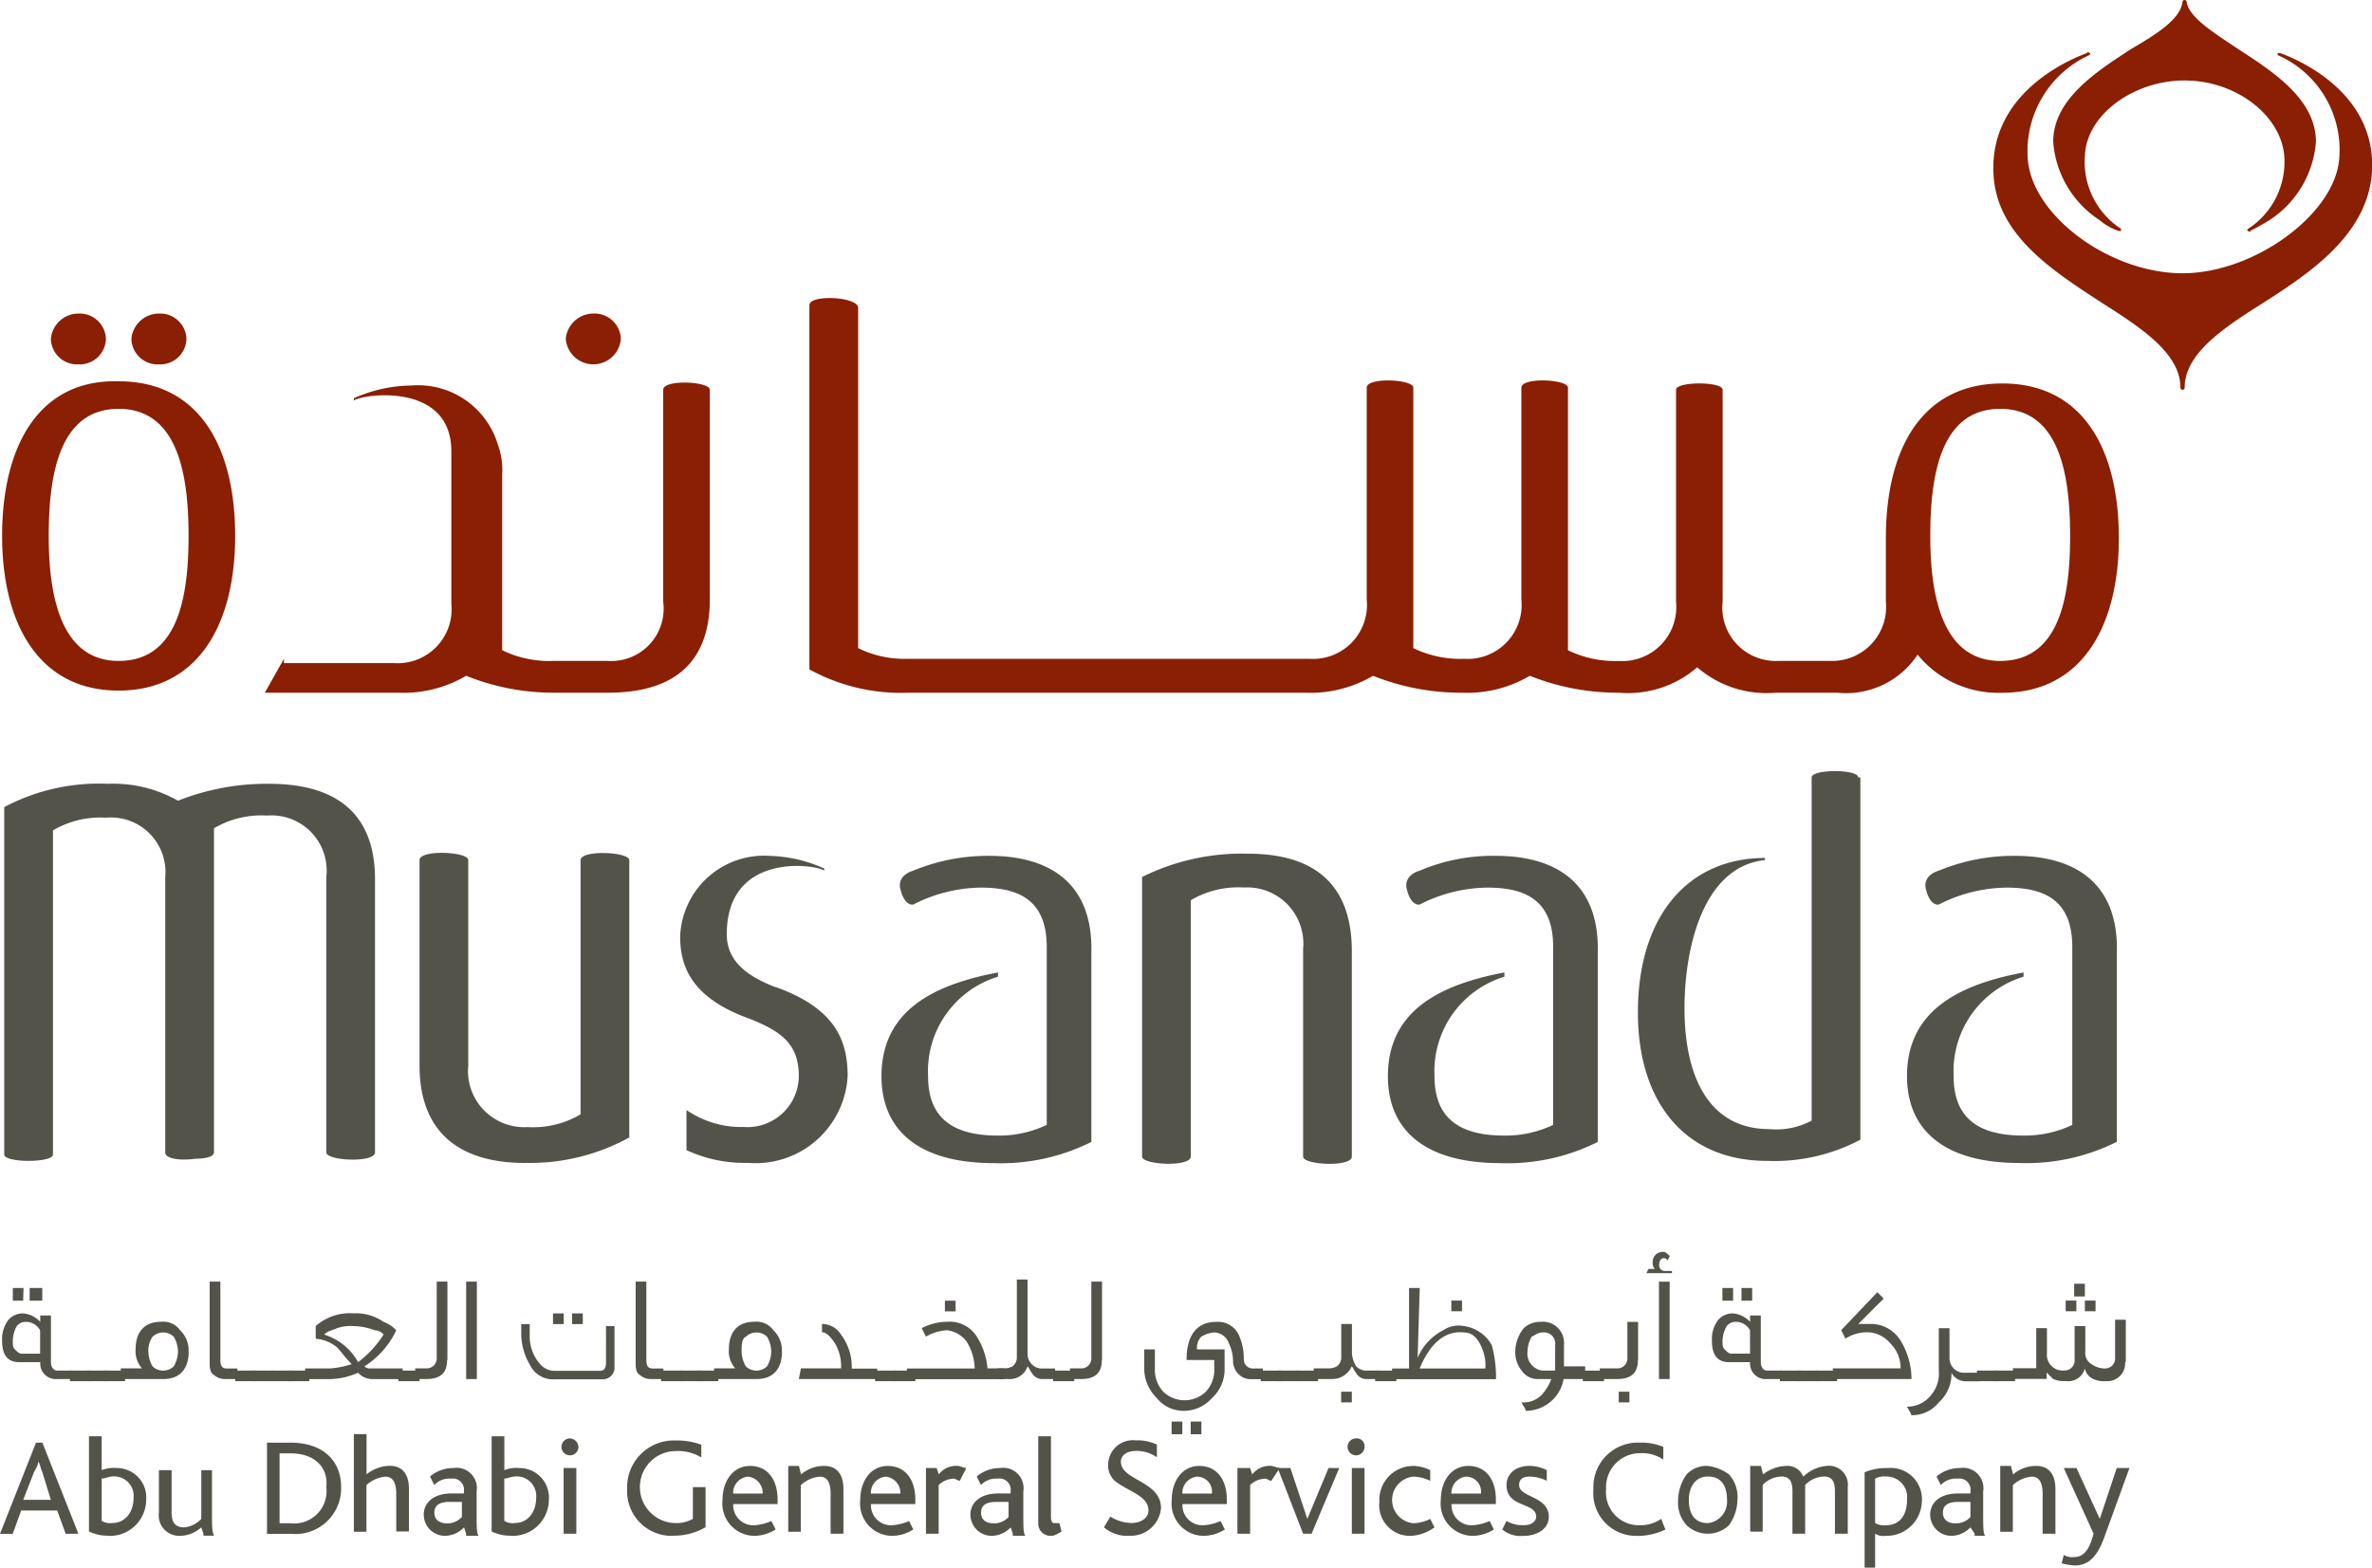<svg xmlns="http://www.w3.org/2000/svg" width="88.647" height="58.599" viewBox="0 0 88.647 58.599">
  <g id="musanada_logo" data-name="musanada logo" transform="translate(0 0.1)">
    <path id="Path_35632" data-name="Path 35632" d="M10.1,36.9a8.962,8.962,0,0,0-3.405.633A4.9,4.9,0,0,0,4.08,36.9a7.566,7.566,0,0,0-3.88.871V50.758c0,.317,1.821.317,1.821,0V38.642A3.482,3.482,0,0,1,4,38.167a2.038,2.038,0,0,1,2.217,2.217V50.679c0,.238.554.317,1.109.238.4,0,.713-.079.713-.238V38.563a3.482,3.482,0,0,1,1.98-.475,2.062,2.062,0,0,1,2.217,2.3V50.679c0,.317,1.821.4,1.821,0V40.463c0-2.217-1.188-3.563-3.959-3.563" transform="translate(-0.042 -7.701)" fill="#54534a"/>
    <path id="Path_35633" data-name="Path 35633" d="M23.759,51.753c-2.772,0-3.959-1.425-3.959-3.643V40.43c0-.4,1.821-.317,1.821,0v7.681a2.1,2.1,0,0,0,2.217,2.3,3.482,3.482,0,0,0,1.98-.475v-9.5c0-.4,1.821-.317,1.821,0V50.8a7.693,7.693,0,0,1-3.88.95" transform="translate(-4.121 -8.38)" fill="#54534a"/>
    <path id="Path_35634" data-name="Path 35634" d="M57.859,40.2c2.772,0,3.88,1.425,3.88,3.643v7.681c0,.4-1.821.317-1.821,0v-7.76a2.1,2.1,0,0,0-2.217-2.3,3.482,3.482,0,0,0-1.98.475v9.582c0,.4-1.821.317-1.821,0V41.071a8.378,8.378,0,0,1,3.959-.871" transform="translate(-11.218 -8.388)" fill="#54534a"/>
    <path id="Path_35635" data-name="Path 35635" d="M85.535,36.538c0-.317-1.742-.317-1.742,0V49.366a2.79,2.79,0,0,1-1.584.317c-2.217,0-3.167-1.9-3.167-4.514,0-2.3.713-5.306,3.009-5.543v-.079c-2.851,0-4.751,2.138-4.751,5.781,0,3.326,1.742,5.543,4.83,5.543a6.865,6.865,0,0,0,3.484-.792V36.538Z" transform="translate(-16.088 -7.576)" fill="#54534a"/>
    <path id="Path_35636" data-name="Path 35636" d="M69.539,40.3a7,7,0,0,0-2.851.554s-.633.158-.475.713c.158.633.475.554.475.554a5.671,5.671,0,0,1,2.534-.633c1.425,0,2.455.475,2.455,2.217v6.652a4.129,4.129,0,0,1-1.821.4c-1.663,0-2.613-.633-2.613-2.217a3.691,3.691,0,0,1,2.613-3.722v-.158c-2.534.475-4.355,1.5-4.355,3.88,0,1.98,1.346,3.247,4.2,3.247a7.534,7.534,0,0,0,3.643-.792V43.943c.079-2.772-1.742-3.643-3.8-3.643" transform="translate(-13.632 -8.408)" fill="#54534a"/>
    <path id="Path_35637" data-name="Path 35637" d="M94.039,40.3a7.3,7.3,0,0,0-2.851.554s-.633.158-.475.713c.158.633.475.554.475.554a5.671,5.671,0,0,1,2.534-.633c1.425,0,2.455.475,2.455,2.217v6.652a4.129,4.129,0,0,1-1.821.4c-1.663,0-2.613-.633-2.613-2.217a3.691,3.691,0,0,1,2.613-3.722v-.158C91.821,45.13,90,46.16,90,48.535c0,1.98,1.346,3.247,4.2,3.247a7.534,7.534,0,0,0,3.643-.792V43.943c.079-2.772-1.742-3.643-3.8-3.643" transform="translate(-18.731 -8.408)" fill="#54534a"/>
    <path id="Path_35638" data-name="Path 35638" d="M35.663,45.21c-1.029-.4-1.821-.95-1.821-1.98,0-3.088,3.326-2.613,3.643-2.376v-.079a5.257,5.257,0,0,0-2.059-.475A3.14,3.14,0,0,0,32.1,43.309c0,1.109.4,2.3,2.613,3.088,1.188.475,1.821.95,1.821,2.138a1.918,1.918,0,0,1-2.059,1.9,3.605,3.605,0,0,1-2.138-.633v1.5a5.169,5.169,0,0,0,2.3.475,3.442,3.442,0,0,0,3.722-3.247c0-1.346-.475-2.534-2.692-3.326" transform="translate(-6.681 -8.408)" fill="#54534a"/>
    <path id="Path_35639" data-name="Path 35639" d="M45.639,40.3a7.3,7.3,0,0,0-2.851.554s-.633.158-.475.713c.158.633.475.554.475.554a5.671,5.671,0,0,1,2.534-.633c1.425,0,2.455.475,2.455,2.217v6.652a4.129,4.129,0,0,1-1.821.4c-1.663,0-2.613-.633-2.613-2.217a3.691,3.691,0,0,1,2.613-3.722v-.158c-2.534.475-4.355,1.5-4.355,3.88,0,1.98,1.346,3.247,4.2,3.247a7.534,7.534,0,0,0,3.643-.792V43.943c.079-2.772-1.742-3.643-3.8-3.643" transform="translate(-8.658 -8.408)" fill="#54534a"/>
    <path id="Path_35640" data-name="Path 35640" d="M10.632,27.456l-.713,1.267h4.989a4.6,4.6,0,0,0,2.534-.633,8.721,8.721,0,0,0,3.247.633h2.059c2.692,0,3.8-1.346,3.8-3.484V17.4h0c0-.317-1.742-.4-1.742,0v.554h0v7.364a1.958,1.958,0,0,1-2.059,2.217H20.689a4,4,0,0,1-1.9-.4V20.567a2.741,2.741,0,0,0-.158-1.109,3.115,3.115,0,0,0-3.247-2.217,5.335,5.335,0,0,0-2.138.475V17.8c.317-.238,3.643-.713,3.643,1.9v5.7a2.017,2.017,0,0,1-2.138,2.217H10.632ZM72.16,22.863c0-2.3.4-4.751,2.613-4.751s2.613,2.455,2.613,4.751-.4,4.672-2.613,4.672c-2.138,0-2.613-2.376-2.613-4.672M30.27,14.232v13.62a7.12,7.12,0,0,0,3.722.871H48.8a4.6,4.6,0,0,0,2.534-.633,8.837,8.837,0,0,0,3.326.633,4.6,4.6,0,0,0,2.534-.633,8.837,8.837,0,0,0,3.326.633,3.95,3.95,0,0,0,2.93-.95,3.95,3.95,0,0,0,2.93.95h2.3A3.2,3.2,0,0,0,71.685,27.3a3.891,3.891,0,0,0,3.167,1.425c3.009,0,4.355-2.534,4.355-5.781,0-3.326-1.346-5.781-4.355-5.781S70.5,19.616,70.5,22.942v.238h0v2.138a2.017,2.017,0,0,1-1.98,2.217H66.459A1.994,1.994,0,0,1,64.4,25.318V17.4c0-.317-1.742-.317-1.742,0v7.919a2.017,2.017,0,0,1-2.138,2.217,4,4,0,0,1-1.9-.4V17.32h0c0-.317-1.742-.4-1.742,0v7.919a2.017,2.017,0,0,1-2.138,2.217,4,4,0,0,1-1.9-.4V17.32h0c0-.317-1.742-.4-1.742,0v7.919a2.017,2.017,0,0,1-2.138,2.217H33.913a3.883,3.883,0,0,1-1.821-.4V14.311c-.079-.4-1.821-.475-1.821-.079M6.989,15.5a.982.982,0,0,0-1.029-.95,1.037,1.037,0,0,0-1.029.95.982.982,0,0,0,1.029.95.982.982,0,0,0,1.029-.95m-3.009,0a.982.982,0,0,0-1.029-.95,1.037,1.037,0,0,0-1.029.95.982.982,0,0,0,1.029.95A.982.982,0,0,0,3.98,15.5M1.842,22.863c0-2.3.4-4.751,2.613-4.751s2.613,2.455,2.613,4.751-.4,4.672-2.613,4.672c-2.138,0-2.613-2.376-2.613-4.672m-1.742,0c0,3.247,1.346,5.781,4.355,5.781s4.355-2.534,4.355-5.781c0-3.326-1.346-5.781-4.355-5.781C1.446,17,.1,19.537.1,22.863M23.223,15.5a.982.982,0,0,0-1.029-.95,1.037,1.037,0,0,0-1.029.95,1.033,1.033,0,0,0,2.059,0" transform="translate(-0.021 -2.929)" fill="#8a1f03"/>
    <path id="Path_35641" data-name="Path 35641" d="M104.784,2.391H104.7V2.47A3.867,3.867,0,0,1,107,6.35c-.158,2.059-3.167,4.276-5.86,4.276S95.519,8.488,95.361,6.35a3.953,3.953,0,0,1,2.3-3.88s.079-.079,0-.079c0,0-.079-.079-.079,0-.871.317-3.8,1.663-3.484,4.751.238,2.138,2.217,3.405,4.039,4.593,1.5.95,2.93,1.9,2.93,3.167h0a.079.079,0,1,0,.158,0c0-1.267,1.425-2.217,2.93-3.167,1.742-1.109,3.722-2.455,4.039-4.593.4-3.088-2.534-4.434-3.405-4.751" transform="translate(-19.579 -0.511)" fill="#8a1f03"/>
    <path id="Path_35642" data-name="Path 35642" d="M101.81,2.909c1.9,0,3.563,1.267,3.722,2.772a2.981,2.981,0,0,1-1.346,2.772s-.079.079,0,.079c0,0,.079.079.079,0,0,0,.317-.158.713-.4h0a3.836,3.836,0,0,0,1.742-2.93c0-1.584-1.584-2.613-2.93-3.484-.95-.633-1.821-1.188-1.9-1.742A.078.078,0,0,0,101.81-.1a.078.078,0,0,0-.079.079c-.079.633-.95,1.188-1.9,1.742-1.346.871-2.93,1.9-2.93,3.484a3.836,3.836,0,0,0,1.742,2.93h0a2.089,2.089,0,0,0,.713.4h.079V8.452a2.981,2.981,0,0,1-1.346-2.772c.079-1.5,1.821-2.772,3.722-2.772Z" transform="translate(-20.168 0)" fill="#8a1f03"/>
    <path id="Path_35643" data-name="Path 35643" d="M1.584,69.109c-.079-.158-.079-.317-.158-.4h0c0,.158-.079.238-.158.4l-.4,1.029H1.9Zm.871,2.3-.317-.871H.792l-.317.871H0L1.346,68h.238L2.93,71.405Z" transform="translate(0 -14.173)" fill="#54534a"/>
    <path id="Path_35644" data-name="Path 35644" d="M5.15,69.2c-.238,0-.317.079-.475.079v1.584a.593.593,0,0,0,.4.079c.475,0,.792-.4.792-.95A.728.728,0,0,0,5.15,69.2m-.238,2.217a1.581,1.581,0,0,1-.713-.158V67.7h.475v1.267a1.174,1.174,0,0,1,.554-.079,1.1,1.1,0,0,1,1.109,1.188,1.354,1.354,0,0,1-1.425,1.346" transform="translate(-0.874 -14.111)" fill="#54534a"/>
    <path id="Path_35645" data-name="Path 35645" d="M9.163,71.676l-.079-.238a1.21,1.21,0,0,1-.792.317.764.764,0,0,1-.792-.871V69.3h.475v1.584c0,.4.158.554.475.554a.978.978,0,0,0,.633-.317V69.3h.4v1.5c0,.634,0,.792.079.95h-.4Z" transform="translate(-1.561 -14.444)" fill="#54534a"/>
    <path id="Path_35646" data-name="Path 35646" d="M13.471,68.4h-.4v2.613h.4a1.207,1.207,0,0,0,1.346-1.346c.079-.713-.4-1.267-1.346-1.267m0,3.009H12.6V68h.871c1.267,0,1.9.713,1.9,1.663a1.708,1.708,0,0,1-1.9,1.742" transform="translate(-2.622 -14.173)" fill="#54534a"/>
    <path id="Path_35647" data-name="Path 35647" d="M18.284,71.322v-1.5c0-.317-.079-.633-.4-.633a1.179,1.179,0,0,0-.713.317v1.742H16.7V67.6h.475v1.5a1.441,1.441,0,0,1,.871-.317c.4,0,.713.238.713.871v1.584h-.475Z" transform="translate(-3.476 -14.09)" fill="#54534a"/>
    <path id="Path_35648" data-name="Path 35648" d="M21.425,70.467H20.95c-.4,0-.554.158-.554.4s.158.4.475.4a.724.724,0,0,0,.554-.238Zm.158,1.188-.079-.238a1,1,0,0,1-.713.317A.794.794,0,0,1,20,70.942c0-.475.4-.792,1.029-.792H21.5v-.079a.417.417,0,0,0-.475-.475.779.779,0,0,0-.633.238l-.158-.317a1.319,1.319,0,0,1,.871-.317.759.759,0,0,1,.871.871v.792c0,.554,0,.792.079.871h-.475Z" transform="translate(-4.163 -14.423)" fill="#54534a"/>
    <path id="Path_35649" data-name="Path 35649" d="M24.15,69.2c-.238,0-.317.079-.475.079v1.584a.593.593,0,0,0,.4.079c.475,0,.792-.4.792-.95a.728.728,0,0,0-.713-.792m-.238,2.217a1.581,1.581,0,0,1-.713-.158V67.7h.475v1.267a1.174,1.174,0,0,1,.554-.079,1.1,1.1,0,0,1,1.109,1.188,1.354,1.354,0,0,1-1.425,1.346" transform="translate(-4.829 -14.111)" fill="#54534a"/>
    <path id="Path_35650" data-name="Path 35650" d="M26.579,68.909h.475v2.455h-.475Zm.554-.792a.317.317,0,1,1-.317-.317.341.341,0,0,1,.317.317" transform="translate(-5.515 -14.132)" fill="#54534a"/>
    <path id="Path_35651" data-name="Path 35651" d="M31.342,71.463A1.663,1.663,0,0,1,29.6,69.721,1.746,1.746,0,0,1,31.421,67.9a2.585,2.585,0,0,1,.95.158v.475a1.689,1.689,0,0,0-.95-.238,1.346,1.346,0,1,0,0,2.692,1.227,1.227,0,0,0,.634-.158V69.642h.475v1.5a2.361,2.361,0,0,1-1.188.317" transform="translate(-6.161 -14.153)" fill="#54534a"/>
    <path id="Path_35652" data-name="Path 35652" d="M35.05,69.5a.612.612,0,0,0-.554.633H35.6a.612.612,0,0,0-.554-.633M34.5,70.525a.748.748,0,0,0,.792.792,1.864,1.864,0,0,0,.633-.158l.158.317a1.528,1.528,0,0,1-.792.238A1.208,1.208,0,0,1,34.1,70.367c0-.713.4-1.267,1.029-1.267s1.029.475,1.029,1.267v.158H34.5Z" transform="translate(-7.097 -14.402)" fill="#54534a"/>
    <path id="Path_35653" data-name="Path 35653" d="M38.784,71.634v-1.5c0-.317-.079-.633-.4-.633a1.179,1.179,0,0,0-.713.317v1.742H37.2V69.1h.4l.079.317a1.319,1.319,0,0,1,.871-.317c.4,0,.713.238.713.871v1.663h-.475Z" transform="translate(-7.742 -14.402)" fill="#54534a"/>
    <path id="Path_35654" data-name="Path 35654" d="M41.55,69.5a.612.612,0,0,0-.554.633H42.1a.612.612,0,0,0-.554-.633M41,70.525a.748.748,0,0,0,.792.792,1.864,1.864,0,0,0,.633-.158l.158.317a1.528,1.528,0,0,1-.792.238A1.208,1.208,0,0,1,40.6,70.367c0-.713.4-1.267,1.029-1.267s1.029.475,1.029,1.267v.158H41Z" transform="translate(-8.45 -14.402)" fill="#54534a"/>
    <path id="Path_35655" data-name="Path 35655" d="M44.967,69.654c-.079,0-.158-.079-.238-.079a.855.855,0,0,0-.554.238v1.821H43.7V69.179h.4l.079.238a.81.81,0,0,1,.713-.317c.079,0,.238.079.317.079Z" transform="translate(-9.095 -14.402)" fill="#54534a"/>
    <path id="Path_35656" data-name="Path 35656" d="M47.225,70.467H46.75c-.4,0-.554.158-.554.4s.158.4.475.4a.724.724,0,0,0,.554-.238Zm.158,1.188-.079-.238a1,1,0,0,1-.713.317.794.794,0,0,1-.792-.792c0-.475.4-.792,1.029-.792H47.3v-.079a.417.417,0,0,0-.475-.475.779.779,0,0,0-.633.238l-.158-.317a1.319,1.319,0,0,1,.871-.317.759.759,0,0,1,.871.871v.792c0,.554,0,.792.079.871h-.475Z" transform="translate(-9.532 -14.423)" fill="#54534a"/>
    <path id="Path_35657" data-name="Path 35657" d="M49.475,71.422A.456.456,0,0,1,49,70.947V67.7h.475v3.009c0,.238.079.238.158.238h.158l.079.317c-.158.079-.238.158-.4.158" transform="translate(-10.198 -14.111)" fill="#54534a"/>
    <path id="Path_35658" data-name="Path 35658" d="M53.05,71.463a1.339,1.339,0,0,1-.95-.317l.238-.4a1.555,1.555,0,0,0,.792.238c.317,0,.633-.158.633-.475,0-.554-.792-.713-1.267-1.109a.779.779,0,0,1-.238-.634.925.925,0,0,1,1.029-.871,1.7,1.7,0,0,1,.792.158v.475a1.338,1.338,0,0,0-.792-.238c-.317,0-.554.158-.554.4,0,.713,1.5.713,1.5,1.742a1.136,1.136,0,0,1-1.188,1.029" transform="translate(-10.843 -14.153)" fill="#54534a"/>
    <path id="Path_35659" data-name="Path 35659" d="M56.25,69.5a.612.612,0,0,0-.554.633H56.8a.561.561,0,0,0-.554-.633M55.7,70.525a.748.748,0,0,0,.792.792,1.864,1.864,0,0,0,.633-.158l.158.317a1.528,1.528,0,0,1-.792.238A1.208,1.208,0,0,1,55.3,70.367c0-.713.4-1.267,1.029-1.267s1.029.475,1.029,1.267v.158H55.7Z" transform="translate(-11.509 -14.402)" fill="#54534a"/>
    <path id="Path_35660" data-name="Path 35660" d="M59.667,69.654c-.079,0-.158-.079-.238-.079a.855.855,0,0,0-.554.238v1.821H58.4V69.179h.475l.079.238a.81.81,0,0,1,.713-.317c.079,0,.238.079.317.079Z" transform="translate(-12.155 -14.402)" fill="#54534a"/>
    <path id="Path_35661" data-name="Path 35661" d="M61.567,71.655H61.25L60.3,69.2h.475l.633,1.9h0l.792-1.9h.4Z" transform="translate(-12.55 -14.423)" fill="#54534a"/>
    <path id="Path_35662" data-name="Path 35662" d="M63.758,68.909h.475v2.455h-.475Zm.475-.792a.317.317,0,1,1-.317-.317.29.29,0,0,1,.317.317" transform="translate(-13.237 -14.132)" fill="#54534a"/>
    <path id="Path_35663" data-name="Path 35663" d="M66.288,71.713A1.144,1.144,0,0,1,65.1,70.446,1.269,1.269,0,0,1,66.367,69.1a1.492,1.492,0,0,1,.633.158v.4a1.492,1.492,0,0,0-.633-.158.875.875,0,0,0,0,1.742A1.492,1.492,0,0,0,67,71.08l.158.317a1.661,1.661,0,0,1-.871.317" transform="translate(-13.549 -14.402)" fill="#54534a"/>
    <path id="Path_35664" data-name="Path 35664" d="M68.95,69.5a.612.612,0,0,0-.554.633H69.5a.561.561,0,0,0-.554-.633M68.4,70.525a.748.748,0,0,0,.792.792,1.864,1.864,0,0,0,.633-.158l.158.317a1.528,1.528,0,0,1-.792.238A1.208,1.208,0,0,1,68,70.367c0-.713.4-1.267,1.029-1.267s1.029.475,1.029,1.267v.158H68.4Z" transform="translate(-14.153 -14.402)" fill="#54534a"/>
    <path id="Path_35665" data-name="Path 35665" d="M71.692,71.713a1.051,1.051,0,0,1-.792-.238l.158-.317a1.227,1.227,0,0,0,.634.158c.317,0,.475-.158.475-.317,0-.554-1.109-.317-1.109-1.188,0-.4.317-.713.871-.713a1.492,1.492,0,0,1,.633.158v.4a1.492,1.492,0,0,0-.633-.158c-.238,0-.4.079-.4.317,0,.475,1.109.4,1.109,1.188,0,.475-.475.713-.95.713" transform="translate(-14.756 -14.402)" fill="#54534a"/>
    <path id="Path_35666" data-name="Path 35666" d="M76.863,71.484A1.6,1.6,0,0,1,75.2,69.742,1.663,1.663,0,0,1,76.942,68a2.119,2.119,0,0,1,.871.158v.475a1.422,1.422,0,0,0-.871-.238,1.269,1.269,0,0,0-1.267,1.346,1.227,1.227,0,0,0,1.267,1.346,1.338,1.338,0,0,0,.792-.238l.158.4a2.438,2.438,0,0,1-1.029.238" transform="translate(-15.651 -14.173)" fill="#54534a"/>
    <path id="Path_35667" data-name="Path 35667" d="M79.6,70.367c0,.554.238.871.713.871a.806.806,0,0,0,.713-.871c0-.554-.238-.871-.713-.871s-.713.4-.713.871m1.5-.95a1.262,1.262,0,0,1,.317.95,1.7,1.7,0,0,1-.317.95,1.148,1.148,0,0,1-1.584,0,1.262,1.262,0,0,1-.317-.95,1.7,1.7,0,0,1,.317-.95,1.017,1.017,0,0,1,.792-.317,1.672,1.672,0,0,1,.792.317" transform="translate(-16.484 -14.402)" fill="#54534a"/>
    <path id="Path_35668" data-name="Path 35668" d="M85.767,71.634V70.05c0-.317-.079-.554-.4-.554a1,1,0,0,0-.713.317v1.821h-.475V70.05c0-.317-.079-.554-.4-.554a1,1,0,0,0-.713.317v1.742H82.6V69.1H83l.079.317a1.474,1.474,0,0,1,.871-.317.627.627,0,0,1,.633.4,1.444,1.444,0,0,1,.871-.4.706.706,0,0,1,.792.792v1.742Z" transform="translate(-17.191 -14.402)" fill="#54534a"/>
    <path id="Path_35669" data-name="Path 35669" d="M88.792,69.517a.714.714,0,0,0-.4.079v1.663a.714.714,0,0,0,.4.079c.475,0,.792-.317.792-.95a.772.772,0,0,0-.792-.871m0,2.217a.593.593,0,0,1-.4-.079v1.267H88V69.358a2.119,2.119,0,0,1,.871-.158,1.166,1.166,0,0,1,1.267,1.267,1.316,1.316,0,0,1-1.346,1.267" transform="translate(-18.315 -14.423)" fill="#54534a"/>
    <path id="Path_35670" data-name="Path 35670" d="M92.6,70.467h-.475c-.4,0-.554.158-.554.4s.158.4.475.4a.724.724,0,0,0,.554-.238Zm.158,1.188-.158-.238a1,1,0,0,1-.713.317.794.794,0,0,1-.792-.792c0-.475.4-.792,1.029-.792H92.6v-.079a.417.417,0,0,0-.475-.475.779.779,0,0,0-.633.238l-.158-.317a1.319,1.319,0,0,1,.871-.317.759.759,0,0,1,.871.871v.792c0,.554,0,.792.079.871h-.4Z" transform="translate(-18.96 -14.423)" fill="#54534a"/>
    <path id="Path_35671" data-name="Path 35671" d="M95.984,71.634v-1.5c0-.317-.079-.633-.4-.633a1.179,1.179,0,0,0-.713.317v1.742H94.4V69.1h.4l.079.317a1.319,1.319,0,0,1,.871-.317c.4,0,.713.238.713.871v1.663h-.475Z" transform="translate(-19.647 -14.402)" fill="#54534a"/>
    <path id="Path_35672" data-name="Path 35672" d="M98.884,71.813c-.317.871-.713,1.029-1.109,1.029a2.8,2.8,0,0,1-.475-.079l.079-.317a.593.593,0,0,0,.4.079c.317,0,.554-.238.713-.871L97.379,69.2h.475l.871,1.9h0l.633-1.9h.475Z" transform="translate(-20.251 -14.423)" fill="#54534a"/>
    <path id="Path_35673" data-name="Path 35673" d="M1.6,61.175H1.129V60.7H1.6Zm-.713,0H.5V60.7h.4Zm.633,1.98v-.871a.6.6,0,0,0-.554-.317.411.411,0,0,0-.317.158A1.145,1.145,0,0,0,.5,62.68c0,.158,0,.238.079.317s.158.158.238.158Zm1.188.95H2.159a.583.583,0,0,1-.633-.633H.733c-.4,0-.633-.238-.633-.792a1.182,1.182,0,0,1,.238-.792.719.719,0,0,1,.554-.238.978.978,0,0,1,.633.317h0v-.238h.4v1.742c0,.158.079.317.238.317h.554Z" transform="translate(-0.021 -12.654)" fill="#54534a"/>
    <rect id="Rectangle_4261" data-name="Rectangle 4261" width="0.792" height="0.396" transform="translate(2.613 51.134)" fill="#54534a"/>
    <rect id="Rectangle_4262" data-name="Rectangle 4262" width="0.792" height="0.396" transform="translate(3.247 51.134)" fill="#54534a"/>
    <rect id="Rectangle_4263" data-name="Rectangle 4263" width="0.792" height="0.396" transform="translate(3.88 51.134)" fill="#54534a"/>
    <path id="Path_35674" data-name="Path 35674" d="M7.838,63.409a1.145,1.145,0,0,0-.158-.554.574.574,0,0,0-.792,0,.923.923,0,0,0-.158.554,1.144,1.144,0,0,0,.158.554.574.574,0,0,0,.792,0,1.144,1.144,0,0,0,.158-.554m.4,0c0,.633-.317,1.029-.95,1.029H5.7v-.4h.792a.968.968,0,0,1-.238-.713c0-.633.317-1.029.95-1.029a.772.772,0,0,1,.713.317,1.017,1.017,0,0,1,.317.792" transform="translate(-1.186 -12.987)" fill="#54534a"/>
    <path id="Path_35675" data-name="Path 35675" d="M10.929,64.043h-.475a.6.6,0,0,1-.4-.158c-.158-.079-.158-.317-.158-.475V60.4h.4v2.93c0,.238.079.317.238.317h.4Z" transform="translate(-2.06 -12.592)" fill="#54534a"/>
    <rect id="Rectangle_4264" data-name="Rectangle 4264" width="0.792" height="0.396" transform="translate(8.79 51.134)" fill="#54534a"/>
    <rect id="Rectangle_4265" data-name="Rectangle 4265" width="0.792" height="0.396" transform="translate(9.423 51.134)" fill="#54534a"/>
    <rect id="Rectangle_4266" data-name="Rectangle 4266" width="0.792" height="0.396" transform="translate(10.136 51.134)" fill="#54534a"/>
    <rect id="Rectangle_4267" data-name="Rectangle 4267" width="0.792" height="0.396" transform="translate(10.769 51.134)" fill="#54534a"/>
    <path id="Path_35676" data-name="Path 35676" d="M17.33,62.692a.411.411,0,0,0-.317-.158,2.343,2.343,0,0,0-.792-.158,1.544,1.544,0,0,0-.633.079c-.158.079-.317.079-.475.238a2.177,2.177,0,0,1,1.267,1.029,3.876,3.876,0,0,0,.95-1.029m.713,1.663H16.934a.719.719,0,0,1-.554-.238,2.734,2.734,0,0,1-1.029.238H14.4v-.4h.95a3.485,3.485,0,0,0,.792-.158c-.238-.238-.4-.475-.554-.633a1.407,1.407,0,0,0-.792-.317v-.475a1.936,1.936,0,0,1,1.425-.475,1.818,1.818,0,0,1,1.109.317,1.218,1.218,0,0,1,.475.317,3.2,3.2,0,0,1-1.188,1.346.291.291,0,0,0,.238.079h1.188Z" transform="translate(-2.997 -12.904)" fill="#54534a"/>
    <rect id="Rectangle_4268" data-name="Rectangle 4268" width="0.792" height="0.396" transform="translate(14.887 51.134)" fill="#54534a"/>
    <path id="Path_35677" data-name="Path 35677" d="M20.788,63.33c0,.475-.238.713-.792.713h-.4v-.4H20a.374.374,0,0,0,.4-.4V60.4h.4v2.93" transform="translate(-4.079 -12.592)" fill="#54534a"/>
    <path id="Path_35678" data-name="Path 35678" d="M22,60.4v3.643h.4V60.4Z" transform="translate(-4.579 -12.592)" fill="#54534a"/>
    <path id="Path_35679" data-name="Path 35679" d="M26.9,62.3h-.4v-.4h.4Zm-.713,0h-.4v-.4h.4Zm1.9,1.663a.443.443,0,0,1-.475.4H25.867a.96.96,0,0,1-.95-.554,2.289,2.289,0,0,1-.317-1.109v-.4h.317v.4a1.567,1.567,0,0,0,.4,1.109.719.719,0,0,0,.554.238H27.53c.158,0,.238-.079.238-.317V62.375h.317v1.584" transform="translate(-5.12 -12.904)" fill="#54534a"/>
    <path id="Path_35680" data-name="Path 35680" d="M31.029,64.043h-.475a.6.6,0,0,1-.4-.158C30,63.805,30,63.567,30,63.409V60.4h.4v2.93c0,.238.079.317.238.317h.4Z" transform="translate(-6.244 -12.592)" fill="#54534a"/>
    <rect id="Rectangle_4269" data-name="Rectangle 4269" width="0.792" height="0.396" transform="translate(24.706 51.134)" fill="#54534a"/>
    <rect id="Rectangle_4270" data-name="Rectangle 4270" width="0.792" height="0.396" transform="translate(25.419 51.134)" fill="#54534a"/>
    <rect id="Rectangle_4271" data-name="Rectangle 4271" width="0.792" height="0.396" transform="translate(26.053 51.134)" fill="#54534a"/>
    <path id="Path_35681" data-name="Path 35681" d="M35.838,63.409a1.144,1.144,0,0,0-.158-.554.574.574,0,0,0-.792,0c-.158.079-.158.317-.158.554a1.144,1.144,0,0,0,.158.554.574.574,0,0,0,.792,0,1.145,1.145,0,0,0,.158-.554m.4,0c0,.633-.317,1.029-.95,1.029H33.7v-.4h.792a.968.968,0,0,1-.238-.713c0-.633.317-1.029.95-1.029a.772.772,0,0,1,.713.317,1.017,1.017,0,0,1,.317.792" transform="translate(-7.014 -12.987)" fill="#54534a"/>
    <path id="Path_35682" data-name="Path 35682" d="M40.709,64.459H37.7l.079-.4h1.5a1.689,1.689,0,0,0-.238-.95c-.158-.238-.317-.4-.475-.4V62.4a.832.832,0,0,1,.713.4,2.015,2.015,0,0,1,.4,1.267h.95v.4Z" transform="translate(-7.846 -13.008)" fill="#54534a"/>
    <rect id="Rectangle_4272" data-name="Rectangle 4272" width="0.792" height="0.396" transform="translate(32.704 51.134)" fill="#54534a"/>
    <rect id="Rectangle_4273" data-name="Rectangle 4273" width="0.792" height="0.396" transform="translate(33.417 51.134)" fill="#54534a"/>
    <path id="Path_35683" data-name="Path 35683" d="M44.621,61.7h-.4v-.4h.4Zm1.742,2.534H42.8v-.4h2.534a1.981,1.981,0,0,0-.317-1.029,1.1,1.1,0,0,0-.713-.4,1.77,1.77,0,0,0-.792.238l-.158-.317a2.108,2.108,0,0,1,.95-.238,1.2,1.2,0,0,1,1.109.554,2.637,2.637,0,0,1,.4,1.188h.633v.4Z" transform="translate(-8.908 -12.779)" fill="#54534a"/>
    <path id="Path_35684" data-name="Path 35684" d="M49.238,64.022h-.475a.435.435,0,0,1-.4-.238c-.079-.079-.079-.158-.158-.238a.693.693,0,0,1-.713.475h-.4v-.4h.238a.6.6,0,0,0,.317-.079.411.411,0,0,0,.158-.317V60.3h.4v2.772a.549.549,0,0,0,.475.554h.554Z" transform="translate(-9.803 -12.571)" fill="#54534a"/>
    <rect id="Rectangle_4274" data-name="Rectangle 4274" width="0.792" height="0.396" transform="translate(39.356 51.134)" fill="#54534a"/>
    <path id="Path_35685" data-name="Path 35685" d="M51.688,63.33c0,.475-.238.713-.792.713h-.4v-.4h.4a.374.374,0,0,0,.4-.4V60.4h.4v2.93" transform="translate(-10.51 -12.592)" fill="#54534a"/>
    <path id="Path_35686" data-name="Path 35686" d="M56.138,66.5h-.4v-.475h.4Zm-.713,0h-.4v-.475h.4Zm3.009-2.376v.317h-.475a.6.6,0,0,1-.4-.158.684.684,0,0,1-.238-.475,1.581,1.581,0,0,0-.158-.713.6.6,0,0,0-.554-.4,1.126,1.126,0,0,0-.475.158.582.582,0,0,0-.158.475h1.029v.713a1.438,1.438,0,0,1-.475,1.109,1.394,1.394,0,0,1-1.029.475,1.277,1.277,0,0,1-1.029-.475A1.563,1.563,0,0,1,54,64.042v-.713h.4v.713a1.191,1.191,0,0,0,.317.871,1.148,1.148,0,0,0,1.584,0,1.191,1.191,0,0,0,.317-.871v-.317H55.584c0-.95.4-1.425,1.109-1.425a.856.856,0,0,1,.871.554,2.119,2.119,0,0,1,.158.871.341.341,0,0,0,.317.317h.4Z" transform="translate(-11.239 -12.987)" fill="#54534a"/>
    <rect id="Rectangle_4275" data-name="Rectangle 4275" width="0.792" height="0.396" transform="translate(47.116 51.134)" fill="#54534a"/>
    <rect id="Rectangle_4276" data-name="Rectangle 4276" width="0.792" height="0.396" transform="translate(47.75 51.134)" fill="#54534a"/>
    <rect id="Rectangle_4277" data-name="Rectangle 4277" width="0.792" height="0.396" transform="translate(48.463 51.134)" fill="#54534a"/>
    <path id="Path_35687" data-name="Path 35687" d="M63.425,65.33h-.4v-.4h.4Zm1.029-.871H63.98a.435.435,0,0,1-.4-.238c-.079-.079-.079-.158-.158-.238a.8.8,0,0,1-.713.475H62v-.4h.554a.6.6,0,0,0,.317-.079.411.411,0,0,0,.158-.317V62.4h.4v1.109a1.125,1.125,0,0,0,.158.475.6.6,0,0,0,.317.158h.554v.317Z" transform="translate(-12.904 -13.008)" fill="#54534a"/>
    <rect id="Rectangle_4278" data-name="Rectangle 4278" width="0.792" height="0.396" transform="translate(51.393 51.134)" fill="#54534a"/>
    <path id="Path_35688" data-name="Path 35688" d="M68.313,61.571h-.4v-.4h.4Zm.871,2.138a1.544,1.544,0,0,0-.079-.633q-.238-.713-.713-.713c-.713-.079-1.267.4-1.663,1.346Zm.4.4H65.7v-.4h.633V60.7h.4l-.079,2.613a2.029,2.029,0,0,1,.95-1.029,1.028,1.028,0,0,1,.792-.158,1.4,1.4,0,0,1,1.029.713,4.487,4.487,0,0,1,.158,1.267" transform="translate(-13.674 -12.654)" fill="#54534a"/>
    <path id="Path_35689" data-name="Path 35689" d="M73,64.121v-.95a.42.42,0,0,0-.475-.475c-.158,0-.238.079-.4.158a1.144,1.144,0,0,0-.158.554.64.64,0,0,0,.554.713Zm1.188.317h-.871A1.441,1.441,0,0,1,71.9,65.626c0-.079-.079-.158-.158-.317a.968.968,0,0,0,.713-.238,1.724,1.724,0,0,0,.4-.634h-.475a.72.72,0,0,1-.633-.317,1.105,1.105,0,0,1-.238-.713,1.441,1.441,0,0,1,.317-.871.9.9,0,0,1,.633-.238.792.792,0,0,1,.871.871v.792h.792v.475Z" transform="translate(-14.881 -12.987)" fill="#54534a"/>
    <rect id="Rectangle_4279" data-name="Rectangle 4279" width="0.792" height="0.396" transform="translate(59.153 51.134)" fill="#54534a"/>
    <path id="Path_35690" data-name="Path 35690" d="M76.609,65.309h-.4v-.4h.4Zm.317-1.584c0,.475-.238.713-.792.713H75.5v-.4h.633a.374.374,0,0,0,.4-.4V62.3h.4v1.425" transform="translate(-15.714 -12.987)" fill="#54534a"/>
    <path id="Path_35691" data-name="Path 35691" d="M78.571,63.751h-.4V60.109h.4Zm0-3.959H77.7l.079-.158h.238a.291.291,0,0,1-.079-.238.374.374,0,0,1,.4-.4c.079,0,.158.079.238.158l-.079.158c-.079-.079-.079-.079-.158-.079s-.158.079-.158.238a.21.21,0,0,0,.238.238h.238v.079Z" transform="translate(-16.172 -12.3)" fill="#54534a"/>
    <path id="Path_35692" data-name="Path 35692" d="M82.3,61.175h-.4V60.7h.4Zm-.713,0h-.4V60.7h.4Zm.633,1.98v-.871a.6.6,0,0,0-.554-.317.411.411,0,0,0-.317.158,1.145,1.145,0,0,0-.158.554c0,.158,0,.238.079.317s.158.158.238.158Zm1.188.95h-.554a.583.583,0,0,1-.633-.633h-.792c-.4,0-.633-.238-.633-.792a1.182,1.182,0,0,1,.238-.792.719.719,0,0,1,.554-.238.978.978,0,0,1,.634.317h0v-.238h.4v1.742c0,.158.079.317.238.317h.554Z" transform="translate(-16.817 -12.654)" fill="#54534a"/>
    <rect id="Rectangle_4280" data-name="Rectangle 4280" width="0.792" height="0.396" transform="translate(66.517 51.134)" fill="#54534a"/>
    <rect id="Rectangle_4281" data-name="Rectangle 4281" width="0.792" height="0.396" transform="translate(67.151 51.134)" fill="#54534a"/>
    <rect id="Rectangle_4282" data-name="Rectangle 4282" width="0.792" height="0.396" transform="translate(67.863 51.134)" fill="#54534a"/>
    <path id="Path_35693" data-name="Path 35693" d="M89.43,64.147H86.5v-.4h2.534a1.311,1.311,0,0,0-.4-.95,1.134,1.134,0,0,0-.871-.4,1.528,1.528,0,0,0-.792.238l-.158-.317h0L88.163,60.9l.238.238-.95.95h.4a1.3,1.3,0,0,1,1.188.633,2.735,2.735,0,0,1,.4,1.425" transform="translate(-18.003 -12.696)" fill="#54534a"/>
    <path id="Path_35694" data-name="Path 35694" d="M92.692,64.184v.4h-.475a.6.6,0,0,1-.554-.317,1.438,1.438,0,0,1-.475,1.109,1.277,1.277,0,0,1-1.029.475c0-.079-.079-.158-.158-.317a1.134,1.134,0,0,0,.871-.4,1.262,1.262,0,0,0,.317-.95V62.6h.4v1.109a.549.549,0,0,0,.475.554h.634Z" transform="translate(-18.732 -13.05)" fill="#54534a"/>
    <rect id="Rectangle_4283" data-name="Rectangle 4283" width="0.792" height="0.396" transform="translate(73.882 51.134)" fill="#54534a"/>
    <rect id="Rectangle_4284" data-name="Rectangle 4284" width="0.792" height="0.396" transform="translate(74.515 51.134)" fill="#54534a"/>
    <path id="Path_35695" data-name="Path 35695" d="M98.088,61.529h-.4v-.4h.4Zm-.4-.554h-.4V60.5h.4Zm-.317.554h-.4v-.4h.4Zm1.821,1.9a.665.665,0,0,1-.713.713,1,1,0,0,1-.475-.079.557.557,0,0,1-.317-.4.637.637,0,0,1-.713.475,1,1,0,0,1-.475-.079l-.238-.238v.238H95v-.4h.871v-1.5h.4v.95a.583.583,0,0,0,.634.633.374.374,0,0,0,.4-.4V62.084h.4v.95a.479.479,0,0,0,.238.475.849.849,0,0,0,.475.158.374.374,0,0,0,.4-.4V61.846h.4V63.43" transform="translate(-19.772 -12.613)" fill="#54534a"/>
  </g>
</svg>
